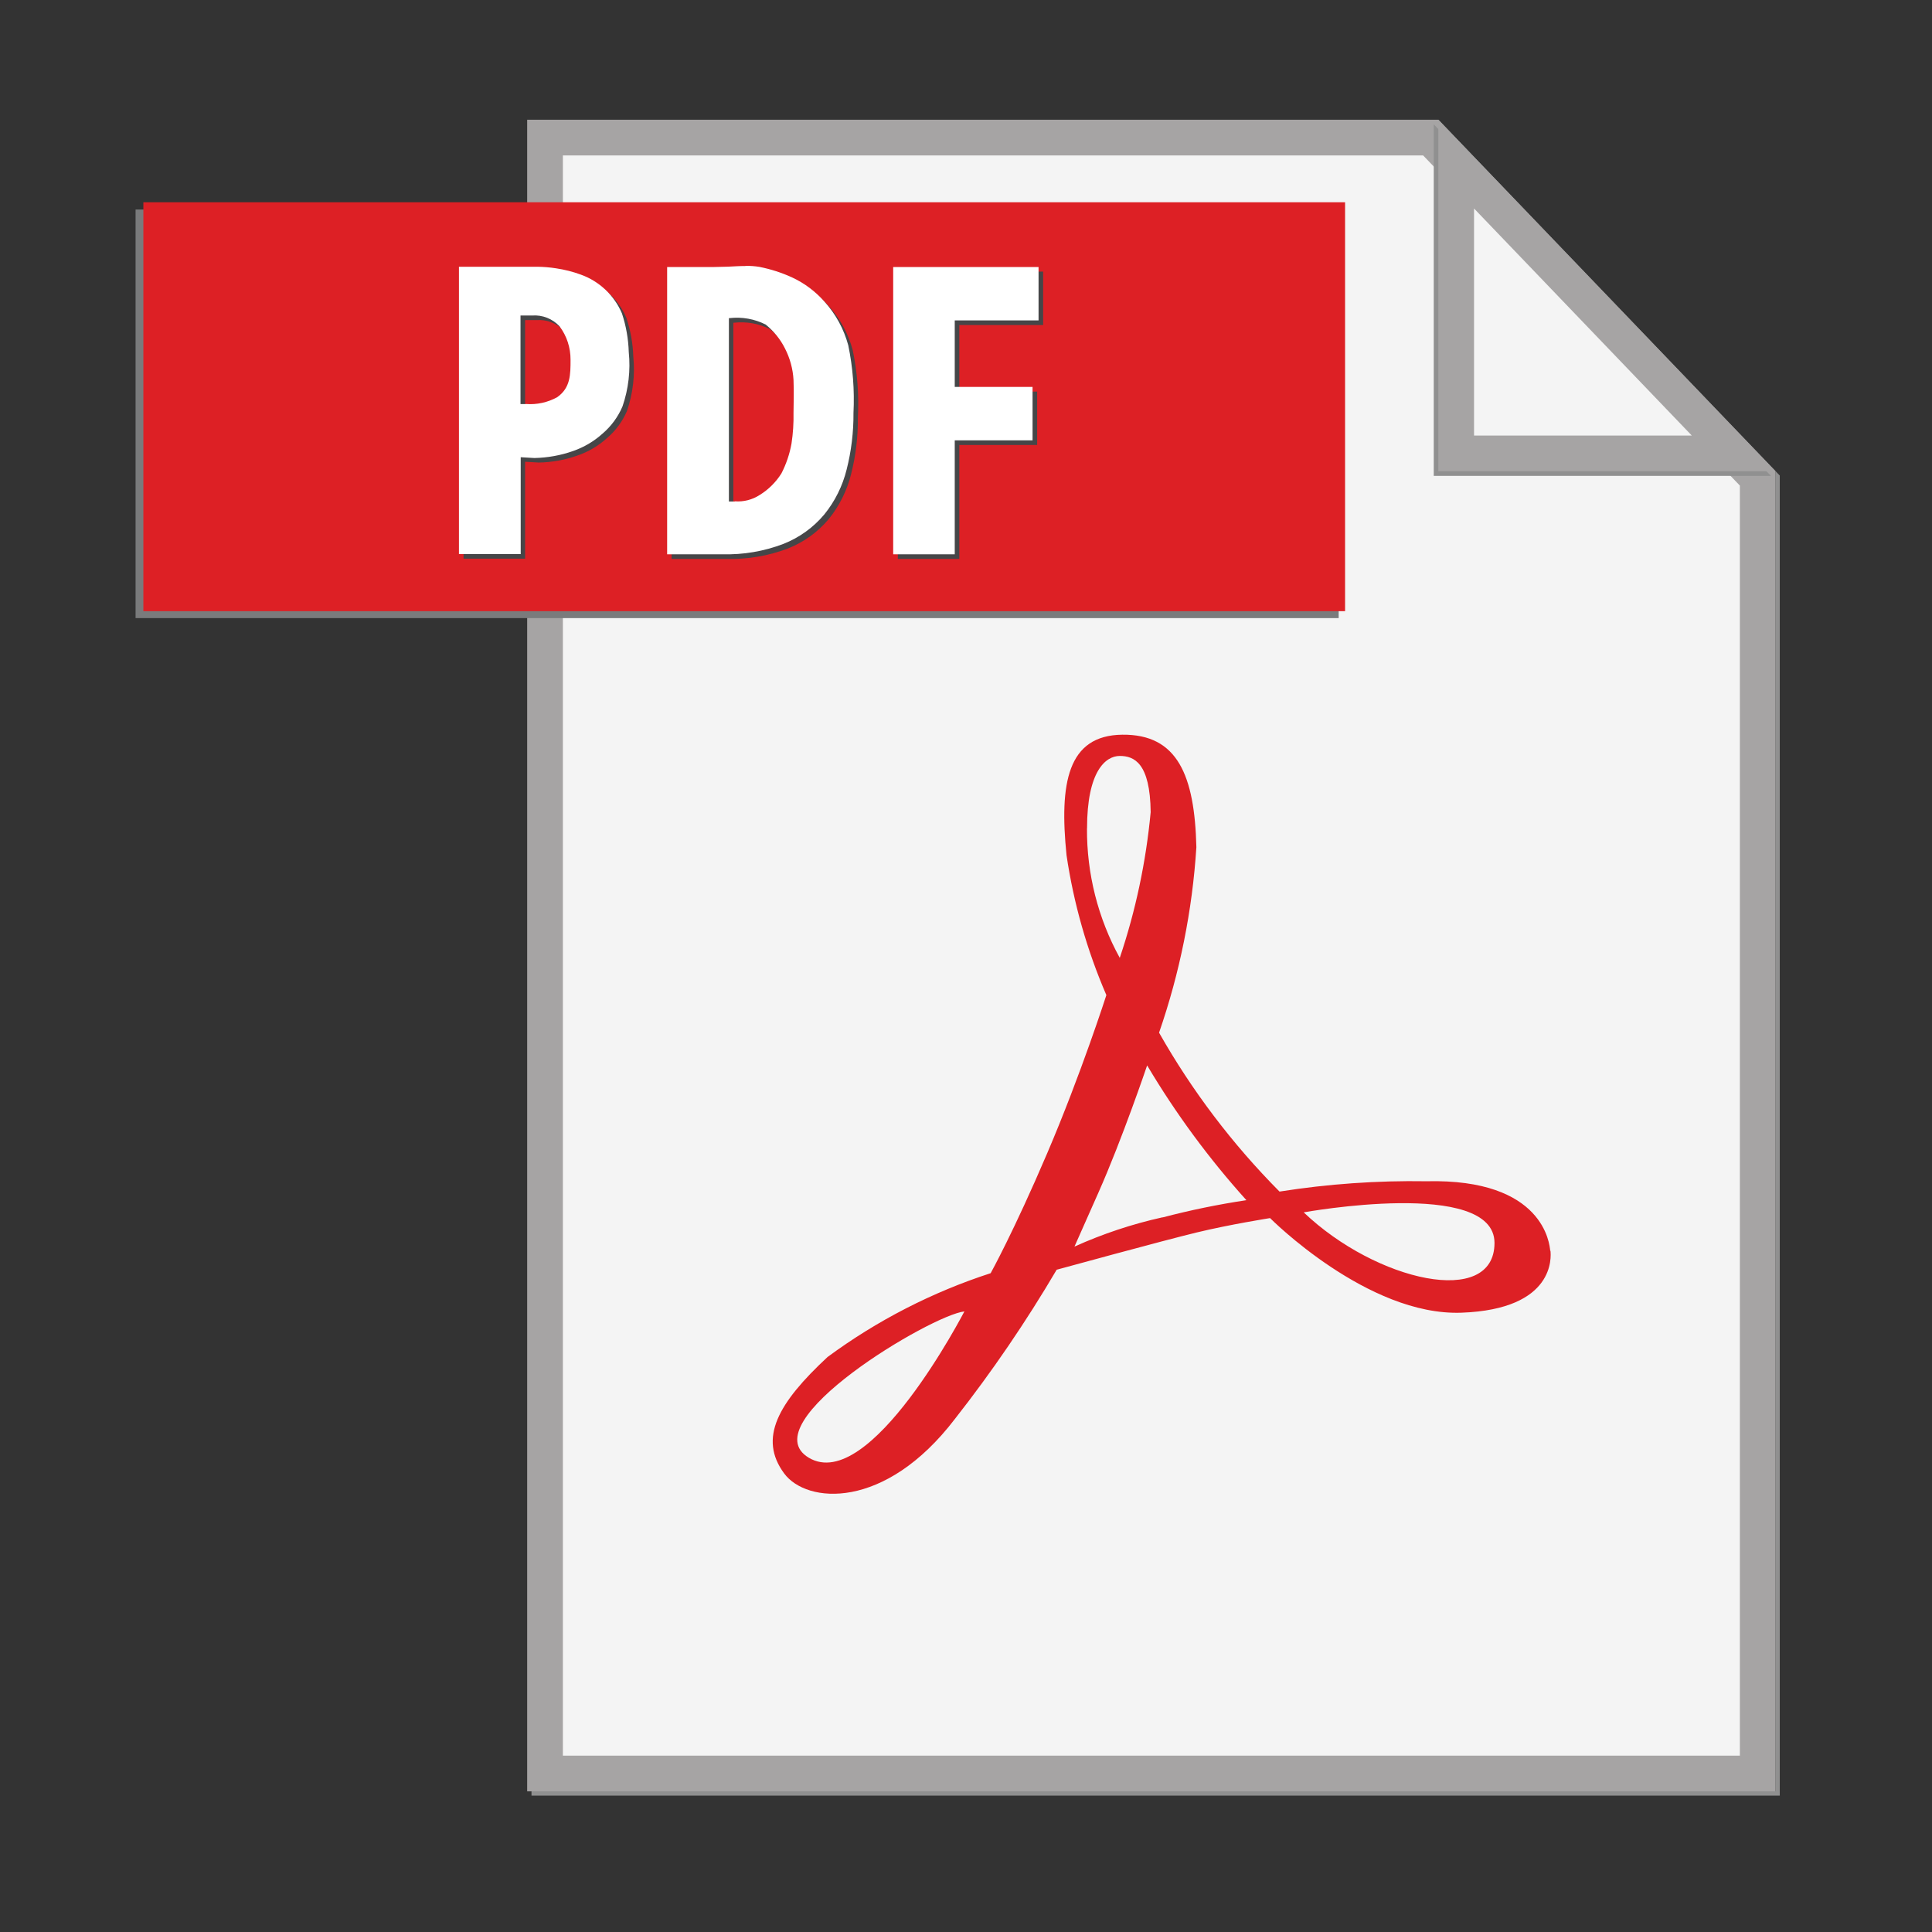 <svg width="29" height="29" viewBox="0 0 29 29" fill="none" xmlns="http://www.w3.org/2000/svg">
<rect x="0" y="0" width="29" height="29" fill="#333333" stroke="none"/>
<path d="M21.653 1.862L26.652 7.073V26.888H7.978V26.953H26.715V7.138L21.653 1.862Z" fill="#909090"/>
<path d="M8.181 26.621V2.065H21.476L26.384 7.181V26.621H8.181Z" fill="#F4F4F4" stroke="#A6A4A4" stroke-width="0.536"/>
<path d="M7.776 3.145H2.035V9.278H20.094V3.145H7.776Z" fill="#7A7B7C"/>
<path d="M20.19 9.174H2.152V3.036H20.19V9.174Z" fill="#DD2025"/>
<path d="M8.133 4.074H6.958V8.386H7.882V6.931L8.086 6.943C8.284 6.94 8.481 6.904 8.667 6.838C8.831 6.782 8.982 6.693 9.11 6.577C9.241 6.466 9.344 6.326 9.411 6.169C9.501 5.907 9.534 5.628 9.506 5.353C9.5 5.156 9.465 4.961 9.403 4.774C9.346 4.639 9.262 4.518 9.156 4.417C9.05 4.317 8.924 4.24 8.786 4.19C8.667 4.147 8.544 4.116 8.418 4.097C8.324 4.082 8.228 4.074 8.132 4.074M7.962 6.135H7.882V4.805H8.055C8.132 4.799 8.209 4.811 8.28 4.839C8.352 4.867 8.416 4.911 8.468 4.967C8.576 5.112 8.634 5.288 8.632 5.469C8.632 5.69 8.632 5.89 8.433 6.031C8.289 6.11 8.126 6.147 7.962 6.135ZM11.26 4.062C11.161 4.062 11.063 4.069 10.995 4.072L10.781 4.077H10.081V8.39H10.905C11.22 8.398 11.534 8.345 11.829 8.232C12.066 8.138 12.276 7.987 12.44 7.791C12.599 7.594 12.714 7.364 12.775 7.118C12.846 6.84 12.88 6.553 12.877 6.266C12.895 5.926 12.869 5.586 12.799 5.253C12.733 5.008 12.61 4.782 12.44 4.595C12.306 4.443 12.143 4.321 11.959 4.235C11.802 4.162 11.636 4.109 11.466 4.075C11.398 4.064 11.33 4.059 11.261 4.06M11.098 7.597H11.008V4.844H11.019C11.205 4.823 11.392 4.857 11.559 4.941C11.68 5.038 11.78 5.16 11.85 5.3C11.925 5.447 11.969 5.608 11.977 5.772C11.985 5.97 11.977 6.132 11.977 6.266C11.981 6.42 11.971 6.574 11.947 6.727C11.92 6.883 11.869 7.035 11.796 7.176C11.713 7.307 11.601 7.418 11.47 7.499C11.359 7.571 11.227 7.604 11.096 7.595M15.66 4.077H13.477V8.39H14.4V6.679H15.568V5.878H14.4V4.879H15.658V4.077" fill="#464648"/>
<path d="M19.569 18.198C19.569 18.198 22.433 17.678 22.433 18.657C22.433 19.635 20.659 19.237 19.569 18.198ZM17.451 18.272C16.996 18.373 16.553 18.52 16.128 18.712L16.487 17.903C16.846 17.095 17.219 15.992 17.219 15.992C17.648 16.714 18.147 17.392 18.709 18.015C18.285 18.079 17.865 18.165 17.451 18.274V18.272ZM16.317 12.433C16.317 11.58 16.593 11.347 16.808 11.347C17.023 11.347 17.264 11.451 17.272 12.191C17.202 12.935 17.047 13.669 16.808 14.378C16.481 13.783 16.312 13.114 16.316 12.435L16.317 12.433ZM12.14 21.881C11.262 21.355 13.983 19.737 14.476 19.685C14.474 19.686 13.06 22.43 12.14 21.881ZM23.269 18.773C23.26 18.683 23.18 17.688 21.41 17.731C20.672 17.719 19.934 17.771 19.206 17.886C18.5 17.175 17.892 16.373 17.398 15.501C17.709 14.602 17.898 13.665 17.958 12.716C17.932 11.637 17.674 11.019 16.847 11.028C16.021 11.037 15.9 11.761 16.009 12.837C16.116 13.56 16.317 14.266 16.607 14.937C16.607 14.937 16.225 16.126 15.72 17.308C15.215 18.491 14.87 19.111 14.87 19.111C13.992 19.396 13.165 19.821 12.422 20.369C11.681 21.058 11.38 21.587 11.77 22.116C12.106 22.572 13.282 22.676 14.334 21.298C14.892 20.587 15.402 19.839 15.861 19.059C15.861 19.059 17.464 18.62 17.962 18.5C18.461 18.379 19.064 18.284 19.064 18.284C19.064 18.284 20.527 19.757 21.939 19.704C23.35 19.652 23.282 18.861 23.273 18.775" fill="#DD2025"/>
<path d="M21.521 1.866V7.143H26.582L21.521 1.866Z" fill="#909090"/>
<path d="M26.023 6.806H21.858V2.463L26.023 6.806Z" fill="#F4F4F4" stroke="#A6A4A4" stroke-width="0.536"/>
<path d="M8.063 4.004H6.889V8.317H7.816V6.863L8.021 6.875C8.219 6.871 8.416 6.836 8.602 6.77C8.766 6.713 8.917 6.624 9.045 6.508C9.175 6.397 9.277 6.258 9.344 6.1C9.434 5.838 9.466 5.56 9.438 5.285C9.432 5.088 9.398 4.893 9.336 4.706C9.279 4.571 9.195 4.45 9.088 4.349C8.982 4.249 8.856 4.171 8.718 4.122C8.599 4.078 8.475 4.047 8.349 4.028C8.254 4.013 8.158 4.005 8.063 4.004M7.893 6.065H7.813V4.736H7.987C8.064 4.73 8.14 4.742 8.212 4.77C8.283 4.798 8.347 4.842 8.399 4.898C8.508 5.043 8.565 5.219 8.564 5.4C8.564 5.621 8.564 5.821 8.364 5.962C8.221 6.041 8.057 6.077 7.894 6.064M11.191 3.993C11.091 3.993 10.994 4 10.926 4.003L10.715 4.008H10.014V8.32H10.839C11.154 8.329 11.468 8.276 11.762 8.163C11.999 8.069 12.209 7.918 12.373 7.722C12.533 7.525 12.647 7.295 12.708 7.049C12.779 6.771 12.813 6.484 12.811 6.197C12.828 5.857 12.802 5.517 12.733 5.184C12.667 4.939 12.544 4.713 12.373 4.525C12.239 4.374 12.076 4.251 11.893 4.166C11.735 4.093 11.569 4.04 11.399 4.006C11.332 3.995 11.263 3.99 11.194 3.991M11.031 7.528H10.941V4.775H10.953C11.138 4.754 11.325 4.787 11.492 4.871C11.614 4.969 11.713 5.091 11.783 5.231C11.858 5.377 11.902 5.538 11.911 5.703C11.919 5.901 11.911 6.063 11.911 6.197C11.914 6.351 11.904 6.505 11.881 6.657C11.853 6.814 11.802 6.965 11.729 7.107C11.646 7.238 11.535 7.349 11.403 7.43C11.292 7.502 11.161 7.535 11.029 7.525M15.591 4.008H13.407V8.32H14.331V6.61H15.499V5.808H14.331V4.809H15.589V4.008" fill="white"/>
</svg>
